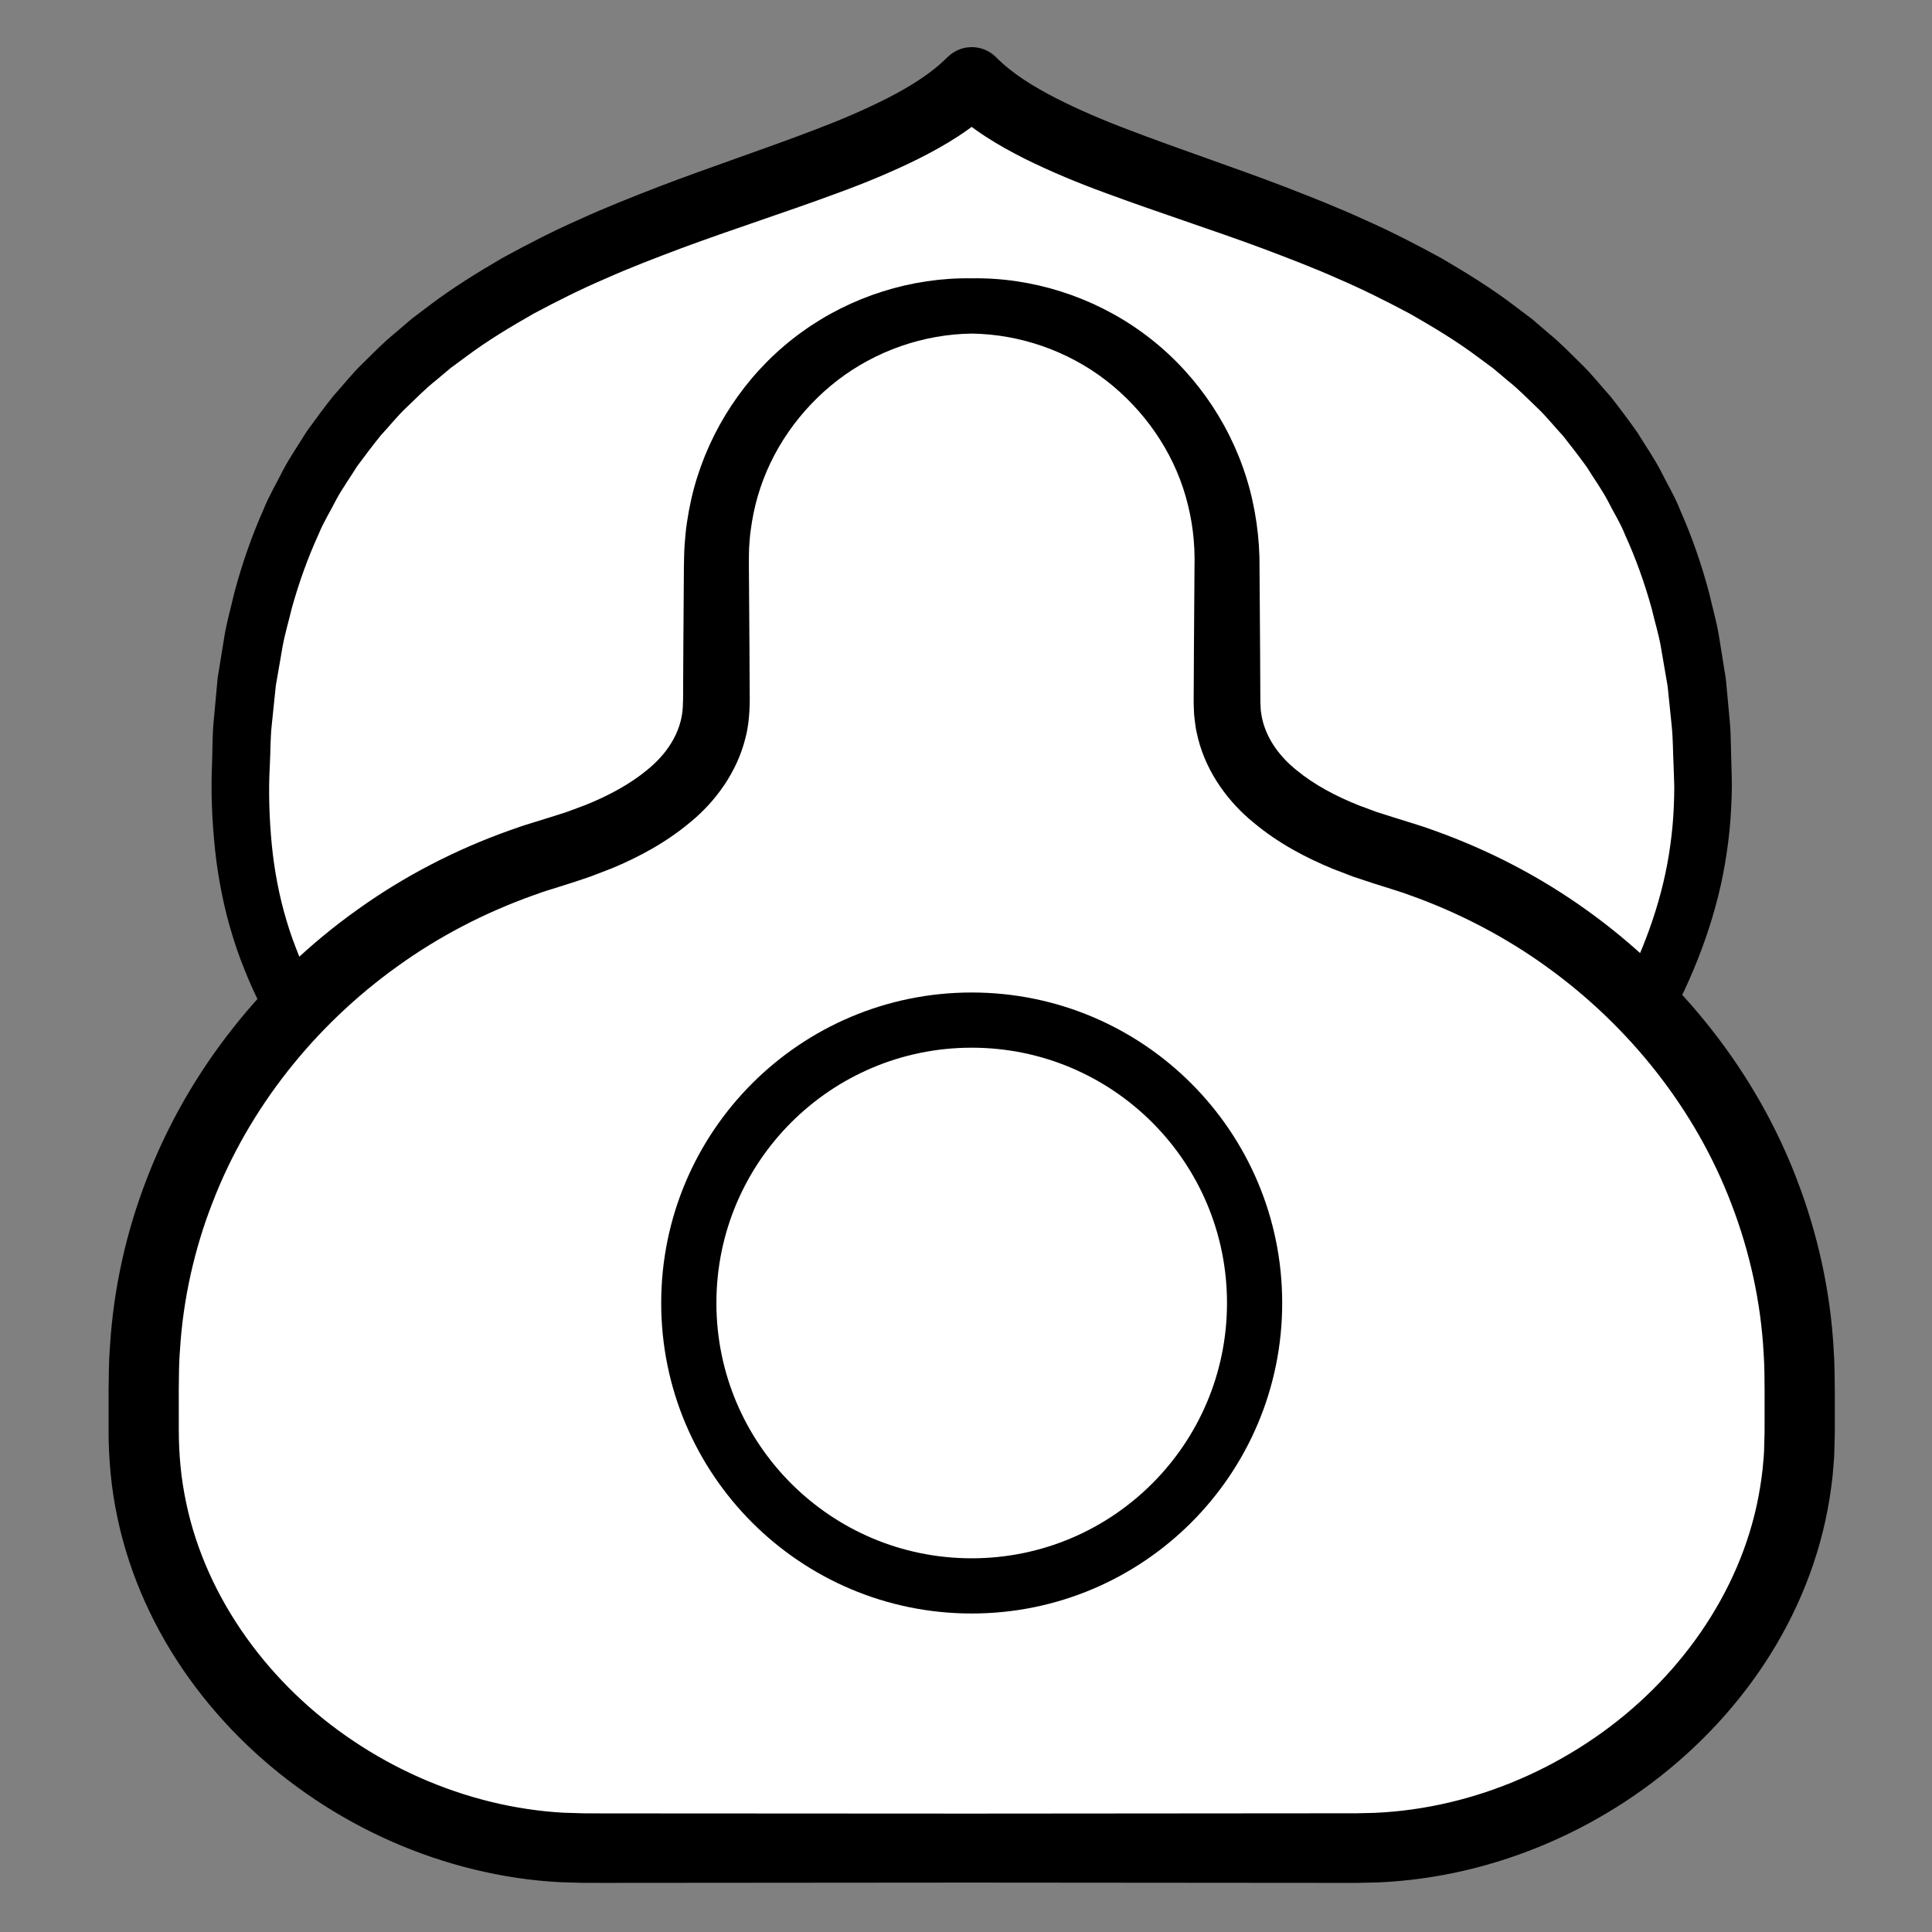 <?xml version="1.0" encoding="iso-8859-1"?>
<!-- Generator: Adobe Illustrator 19.2.0, SVG Export Plug-In . SVG Version: 6.00 Build 0)  -->
<!DOCTYPE svg PUBLIC "-//W3C//DTD SVG 1.1//EN" "http://www.w3.org/Graphics/SVG/1.1/DTD/svg11.dtd">
<svg version="1.1" xmlns="http://www.w3.org/2000/svg" xmlns:xlink="http://www.w3.org/1999/xlink" x="0px" y="0px"
	 viewBox="0 0 140 140" style="enable-background:new 0 0 140 140;" xml:space="preserve">
<rect x="0" y="0" width="140" height="140" fill="#808080" stroke="none"/>
<g id="lawa">
	<g id="lawa_1_">
		<g>
			<path style="fill:#FFFFFF;" d="M21.163,72.92c-2.759-5.196-3.75-10.068-3.75-16.083c0-42.75,41.75-39.669,53-50.919
				c11.26,11.26,53,8.169,53,50.919c0,5.926-1.483,10.949-4.165,16.083"/>
			<path d="M19.383,73.83c-0.448-0.851-0.963-1.882-1.373-2.854c-0.413-0.988-0.802-1.991-1.116-3.02
				c-0.644-2.053-1.068-4.174-1.301-6.287c-0.225-2.122-0.319-4.205-0.229-6.314c0.043-1.019,0.014-1.982,0.116-3.048l0.292-3.181
				l0.506-3.115c0.178-1.037,0.475-2.059,0.71-3.089c0.548-2.045,1.245-4.062,2.113-6.016c0.394-0.993,0.955-1.914,1.429-2.873
				c0.505-0.944,1.12-1.828,1.678-2.743c0.626-0.869,1.263-1.736,1.929-2.575c0.718-0.793,1.378-1.647,2.151-2.385
				c0.762-0.749,1.507-1.521,2.334-2.192l1.215-1.038l1.269-0.959c1.691-1.286,3.488-2.39,5.3-3.447
				c1.835-1.005,3.693-1.962,5.587-2.795c1.886-0.864,3.798-1.615,5.707-2.357c3.816-1.459,7.662-2.729,11.337-4.136
				c1.845-0.696,3.621-1.455,5.287-2.302c1.655-0.848,3.2-1.814,4.321-2.953l0.001,0l0.143-0.125
				c0.989-0.867,2.48-0.798,3.393,0.125c1.123,1.14,2.669,2.107,4.325,2.957c1.668,0.848,3.445,1.608,5.292,2.304
				c3.679,1.409,7.528,2.679,11.348,4.14c1.91,0.743,3.825,1.494,5.712,2.36c1.895,0.835,3.755,1.793,5.592,2.799
				c1.813,1.061,3.613,2.165,5.303,3.455l1.271,0.96l1.214,1.041c0.828,0.672,1.57,1.449,2.334,2.196
				c0.769,0.743,1.433,1.595,2.151,2.39c0.66,0.846,1.306,1.707,1.924,2.582c0.558,0.917,1.178,1.799,1.676,2.748
				c0.472,0.961,1.039,1.88,1.426,2.878c0.868,1.955,1.562,3.976,2.105,6.024c0.233,1.031,0.537,2.053,0.705,3.092l0.501,3.118
				l0.289,3.128c0.093,1.043,0.074,2.084,0.115,3.125c0.01,0.533,0.035,1.014,0.031,1.589c-0.01,0.502-0.016,0.995-0.052,1.563
				c-0.054,1.099-0.162,2.145-0.322,3.213c-0.616,4.26-2.139,8.34-4.102,12.032l-0.003,0.006c-0.519,0.975-1.73,1.345-2.705,0.827
				c-0.968-0.515-1.34-1.713-0.837-2.685c1.777-3.434,3.062-7.033,3.564-10.766c0.129-0.925,0.217-1.886,0.252-2.8
				c0.026-0.437,0.028-0.952,0.033-1.457l-0.047-1.431c-0.05-0.97-0.039-1.948-0.136-2.911l-0.296-2.886l-0.488-2.843
				c-0.161-0.948-0.451-1.859-0.667-2.79c-0.508-1.838-1.146-3.631-1.931-5.351c-0.346-0.883-0.862-1.677-1.281-2.521
				c-0.444-0.831-1.002-1.592-1.493-2.394c-0.552-0.76-1.126-1.507-1.709-2.244c-0.644-0.688-1.223-1.432-1.913-2.079
				c-0.684-0.651-1.338-1.332-2.085-1.921l-1.087-0.916l-1.15-0.848c-1.524-1.141-3.177-2.13-4.848-3.087
				c-1.707-0.909-3.438-1.783-5.24-2.554c-1.783-0.797-3.629-1.499-5.48-2.197c-3.72-1.38-7.54-2.596-11.402-4.027
				c-1.929-0.706-3.874-1.506-5.807-2.463c-1.923-0.972-3.879-2.109-5.622-3.822h3.535L72.18,7.686
				c-1.742,1.712-3.697,2.847-5.618,3.818c-1.931,0.957-3.874,1.755-5.801,2.461c-3.858,1.429-7.674,2.644-11.391,4.023
				c-1.849,0.697-3.693,1.399-5.475,2.194c-1.8,0.769-3.53,1.641-5.235,2.55c-1.671,0.954-3.321,1.943-4.846,3.081l-1.149,0.847
				l-1.088,0.913c-0.746,0.589-1.403,1.265-2.085,1.917c-0.693,0.643-1.269,1.389-1.913,2.076c-0.589,0.731-1.153,1.483-1.713,2.237
				c-0.492,0.8-1.044,1.564-1.495,2.39c-0.42,0.843-0.93,1.639-1.284,2.517c-0.785,1.717-1.424,3.507-1.937,5.342
				c-0.218,0.93-0.501,1.842-0.671,2.787l-0.492,2.839l-0.292,2.828c-0.107,0.936-0.092,1.992-0.144,2.982
				c-0.106,1.911-0.035,3.863,0.145,5.743c0.189,1.889,0.54,3.736,1.082,5.53c0.263,0.899,0.594,1.778,0.948,2.65
				c0.365,0.886,0.74,1.662,1.219,2.597c0.503,0.983,0.113,2.188-0.87,2.691c-0.976,0.499-2.169,0.119-2.679-0.847L19.383,73.83z"/>
		</g>
		<g>
			<path style="fill:#FFFFFF;" d="M70.246,133.92H42.414c-16.569,0-32.001-13.431-32.001-30v-3.688
				c0-18.507,13-33.646,29.771-38.487c9.229-2.742,11.729-7.075,11.729-10.825V40.67c0-10.217,8.283-18.5,18.5-18.5h0.001l0,0
				c10.217,0,18.5,8.283,18.5,18.5v10.25c0,3.75,2.5,8.083,11.729,10.825c16.771,4.841,29.771,19.98,29.771,38.487v3.688
				c0,16.569-15.433,30-32.001,30H70.58H70.246z"/>
			<path d="M70.246,136.42l-23.581,0.019l-2.948,0.002l-1.537-0.004l-1.484-0.041c-2.242-0.112-4.262-0.427-6.346-0.928
				c-4.116-1.001-8.032-2.739-11.543-5.085c-3.51-2.345-6.625-5.304-9.104-8.763c-2.479-3.452-4.307-7.426-5.193-11.641
				c-0.45-2.09-0.649-4.291-0.642-6.382l0.002-2.948c0.018-1.12,0.009-1.933,0.097-3.08c0.265-4.237,1.182-8.336,2.709-12.248
				c3.022-7.825,8.47-14.597,15.248-19.421c3.385-2.426,7.122-4.35,11.045-5.742c0.49-0.175,0.981-0.348,1.481-0.495l1.391-0.433
				c0.458-0.149,0.96-0.295,1.382-0.447l1.221-0.457c1.662-0.667,3.206-1.505,4.442-2.526c1.257-1.013,2.09-2.226,2.432-3.53
				c0.178-0.683,0.186-1.235,0.184-2.344l0.015-2.948l0.041-5.895l0.016-0.796c0.011-0.254,0.011-0.471,0.032-0.756
				c0.041-0.587,0.095-1.166,0.178-1.702c0.163-1.094,0.399-2.178,0.734-3.232c1.323-4.222,4.025-7.981,7.594-10.543
				c3.558-2.574,7.951-3.957,12.302-3.886h0.001c4.359-0.071,8.759,1.316,12.321,3.899c3.57,2.572,6.276,6.341,7.588,10.575
				c0.658,2.09,0.968,4.397,0.946,6.494l0.041,5.906l0.015,2.953l0.004,0.738l0.001,0.185c-0.004-0.192,0-0.027,0-0.058l0.002,0.046
				l0.004,0.092l0.018,0.369c0.003,0.144,0.017,0.214,0.03,0.273l0.031,0.202c0.011,0.13,0.075,0.32,0.105,0.478
				c0.357,1.303,1.204,2.516,2.474,3.524c1.243,1.021,2.8,1.851,4.468,2.515l1.273,0.472l1.311,0.418
				c0.959,0.307,1.851,0.553,2.897,0.939c3.964,1.417,7.673,3.349,11.068,5.787c6.77,4.857,12.213,11.657,15.203,19.512
				c1.503,3.914,2.419,8.064,2.656,12.252c0.074,1.028,0.078,2.134,0.085,3.103l0.002,2.953l-0.039,1.55
				c-0.02,0.507-0.084,1.107-0.128,1.656c-0.121,1.095-0.289,2.144-0.52,3.202c-0.92,4.215-2.783,8.18-5.291,11.619
				c-2.509,3.446-5.65,6.386-9.184,8.709c-3.535,2.323-7.472,4.033-11.604,5.001c-2.065,0.483-4.179,0.78-6.306,0.874l-1.587,0.036
				l-1.476-0.001l-2.953-0.002L70.246,136.42z M70.246,131.42l23.622-0.019l2.953-0.002l1.476-0.001l1.365-0.033
				c1.806-0.083,3.608-0.338,5.374-0.755c3.534-0.833,6.927-2.311,9.967-4.316c6.085-3.986,10.759-10.198,12.288-17.185
				c0.192-0.865,0.334-1.762,0.432-2.623c0.031-0.432,0.085-0.811,0.106-1.287l0.039-1.402l0.002-2.953
				c-0.006-0.999-0.007-1.864-0.071-2.799c-0.201-3.676-0.998-7.308-2.311-10.744c-2.607-6.892-7.403-12.919-13.409-17.243
				c-2.995-2.165-6.34-3.903-9.785-5.142c-0.798-0.306-1.804-0.589-2.718-0.888l-1.497-0.495l-1.489-0.57
				c-1.974-0.815-3.941-1.847-5.735-3.341c-1.788-1.447-3.393-3.568-4.034-6.088c-0.068-0.324-0.152-0.606-0.197-0.966l-0.066-0.53
				c-0.022-0.185-0.039-0.359-0.038-0.461l-0.014-0.369l-0.009-0.288l0.001-0.185l0.004-0.738l0.015-2.953l0.041-5.906
				c0.049-1.84-0.159-3.482-0.638-5.162c-0.947-3.317-3.031-6.29-5.779-8.416c-2.757-2.122-6.205-3.338-9.727-3.388h-0.001
				c-3.516,0.05-6.958,1.262-9.713,3.378c-2.748,2.118-4.828,5.085-5.785,8.392c-0.245,0.824-0.41,1.67-0.521,2.521
				c-0.06,0.437-0.084,0.838-0.11,1.231c-0.013,0.205-0.01,0.48-0.016,0.716l0,0.677l0.041,5.895l0.015,2.948
				c0.015,0.852,0.03,2.286-0.298,3.512c-0.613,2.523-2.201,4.659-3.98,6.118c-1.786,1.5-3.746,2.545-5.716,3.365l-1.535,0.589
				c-0.502,0.183-0.943,0.314-1.418,0.474l-1.421,0.449c-0.443,0.13-0.878,0.286-1.313,0.442c-3.48,1.241-6.799,2.954-9.8,5.114
				c-6.013,4.294-10.813,10.298-13.449,17.165c-1.333,3.409-2.135,7.077-2.354,10.685c-0.075,0.812-0.073,1.967-0.085,2.811
				l0.002,2.948c0,1.839,0.165,3.571,0.54,5.325c1.471,6.986,6.089,13.218,12.132,17.243c3.02,2.025,6.395,3.527,9.917,4.39
				c1.734,0.43,3.616,0.708,5.301,0.796l1.462,0.043l1.41,0.005l2.948,0.002L70.246,131.42z"/>
		</g>
		
			<circle style="fill:none;stroke:#000000;stroke-width:4;stroke-linecap:round;stroke-linejoin:round;stroke-miterlimit:10;" cx="70.413" cy="94.42" r="20.5"/>
	</g>
</g>
<g id="Layer_1">
</g>
</svg>
